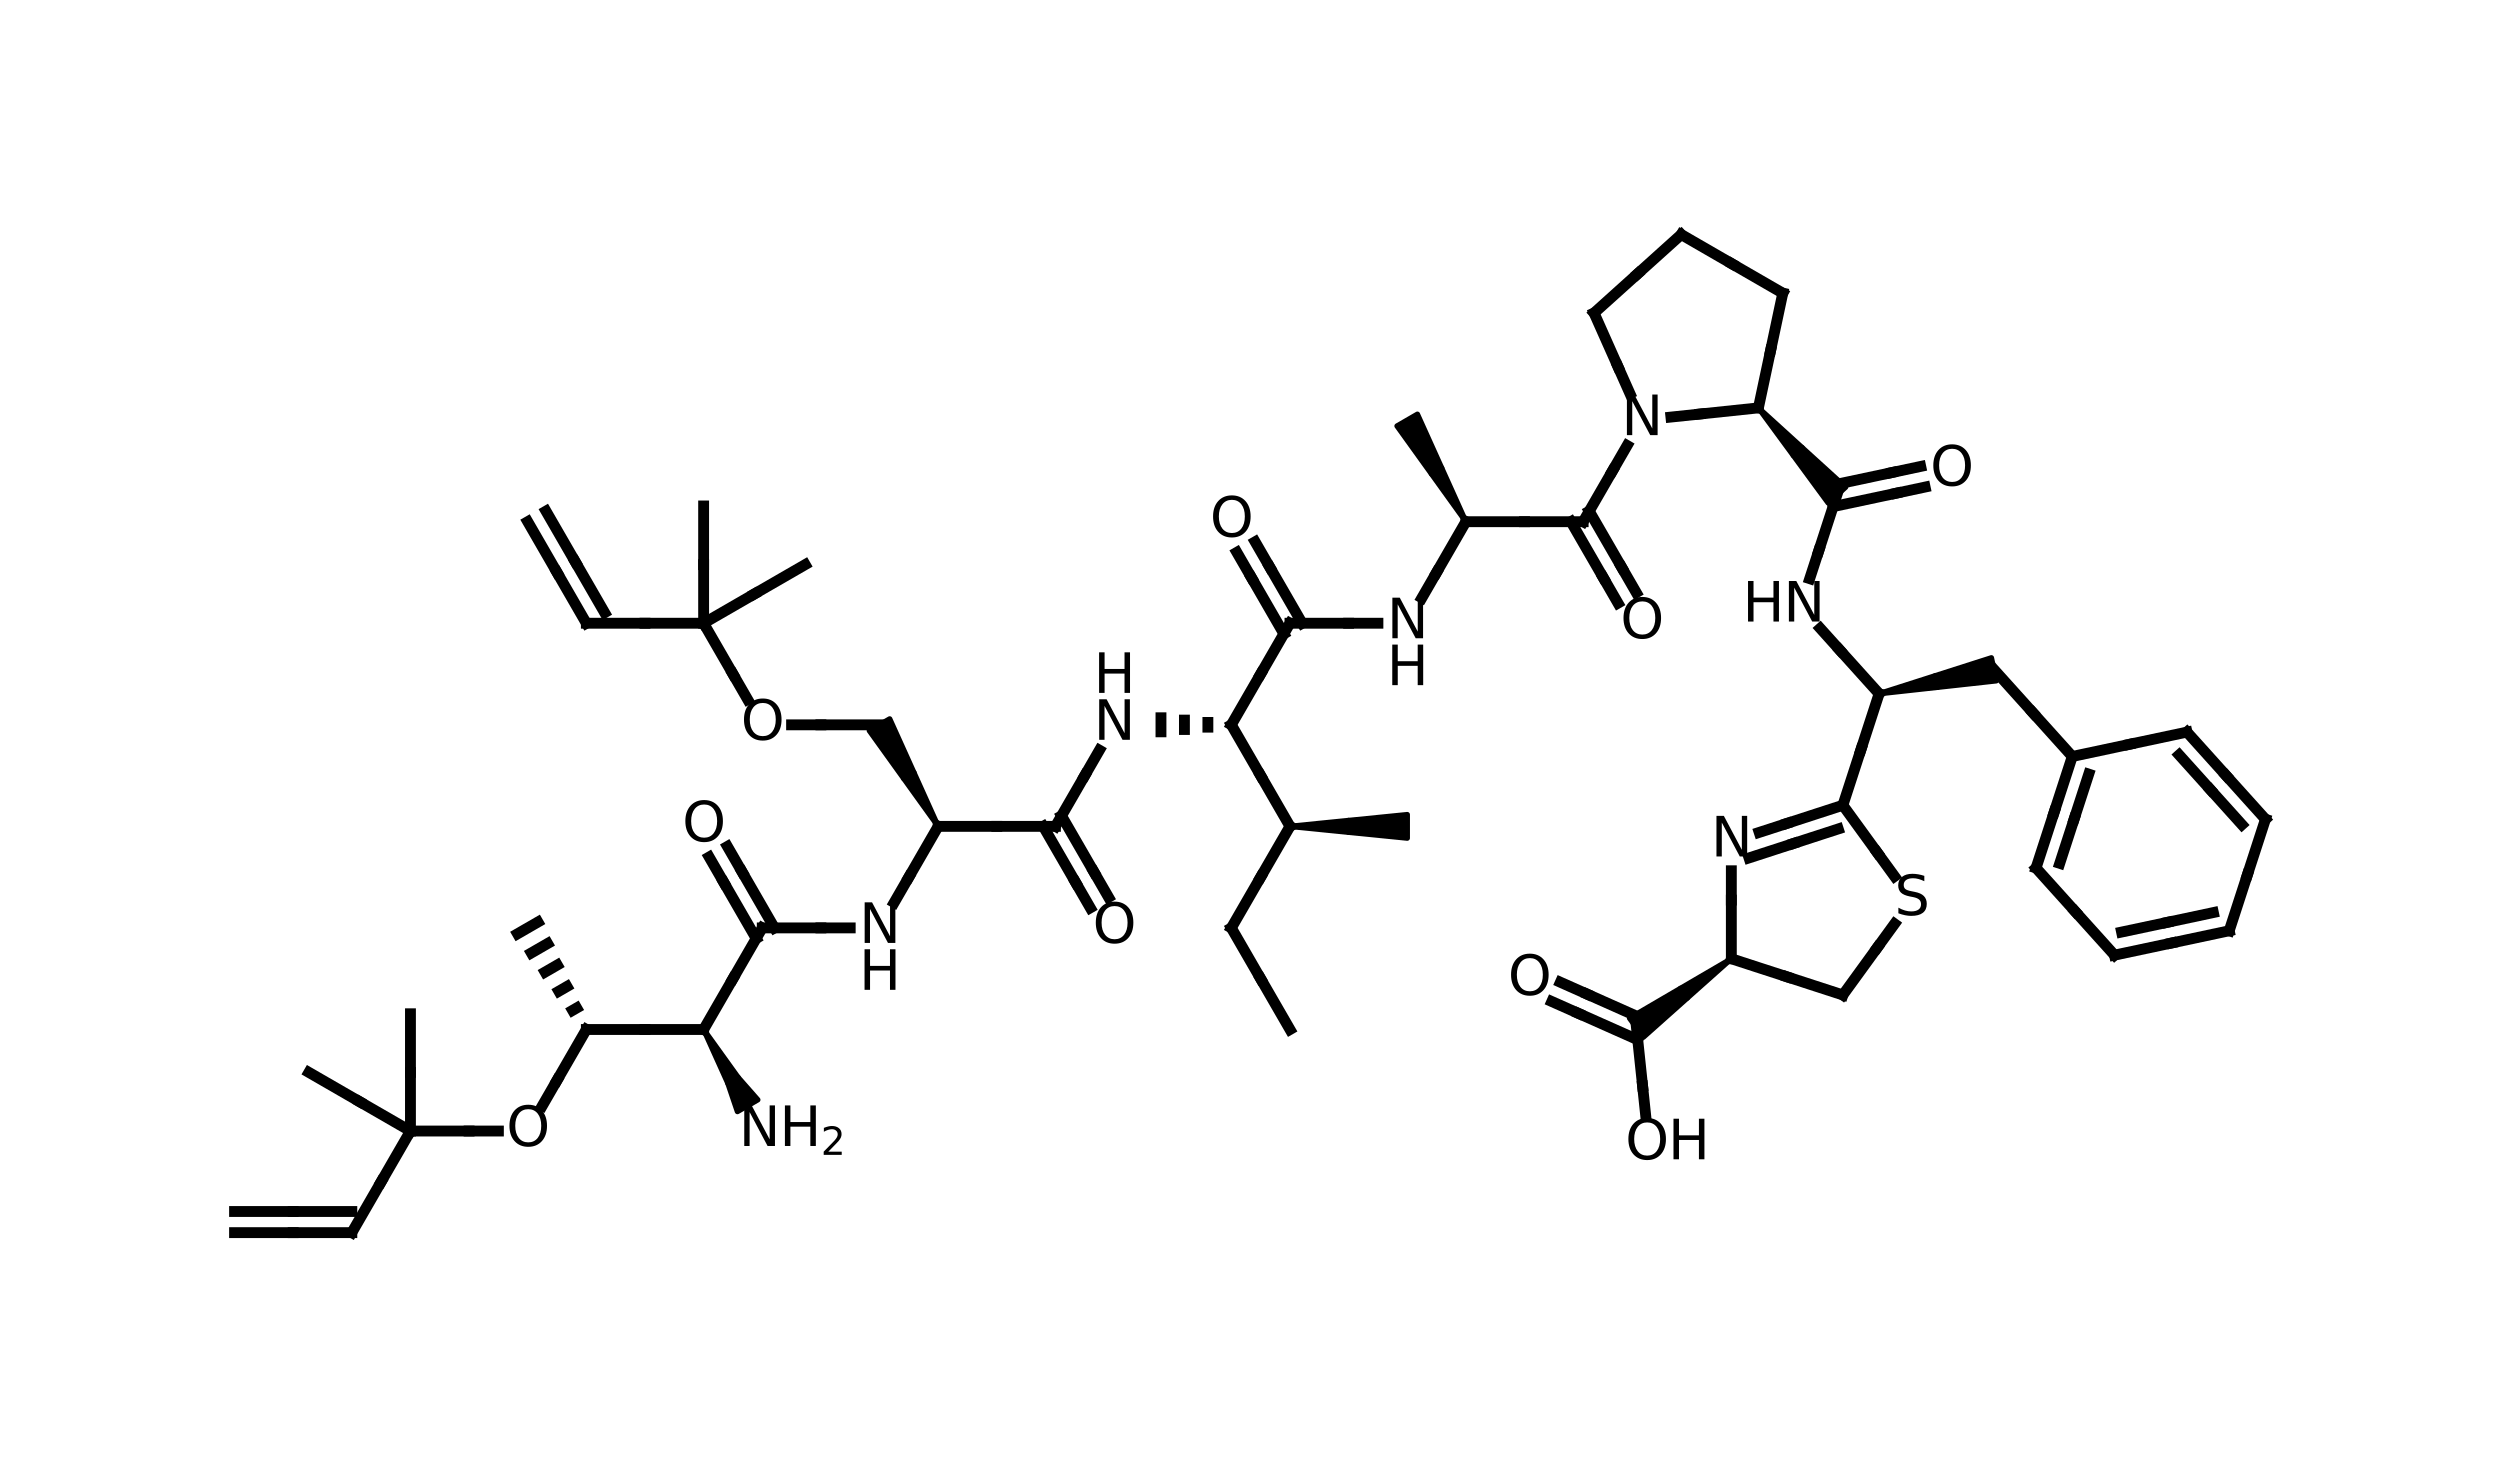 <?xml version="1.0" encoding="utf-8" standalone="no"?>
<!DOCTYPE svg PUBLIC "-//W3C//DTD SVG 1.1//EN"
  "http://www.w3.org/Graphics/SVG/1.1/DTD/svg11.dtd">
<svg xmlns:xlink="http://www.w3.org/1999/xlink" width="460.08pt" height="270pt" viewBox="0 0 460.08 270" xmlns="http://www.w3.org/2000/svg" version="1.1">
 <defs>
  <style type="text/css">*{stroke-linejoin: round; stroke-linecap: butt}</style>
 </defs>
 <g id="figure_1">
  <g id="patch_1">
   <path d="M 0 270 
L 460.08 270 
L 460.08 0 
L 0 0 
z
" style="fill: #ffffff"/>
  </g>
  <g id="axes_1">
   <g id="patch_2">
    <path d="M 129.49 189.458 
L 135.819 198.263 
L 133.95 199.342 
z
" clip-path="url(#p09e5b72c03)" style="stroke: #000000; stroke-linejoin: miter"/>
   </g>
   <g id="patch_3">
    <path d="M 139.452 202.396 
L 135.714 204.554 
L 133.95 199.342 
L 135.819 198.263 
z
" clip-path="url(#p09e5b72c03)" style="stroke: #000000; stroke-linejoin: miter"/>
   </g>
   <g id="patch_4">
    <path d="M 163.73 132.309 
L 159.992 134.467 
L 166.322 143.273 
L 168.191 142.194 
z
" clip-path="url(#p09e5b72c03)" style="stroke: #000000; stroke-linejoin: miter"/>
   </g>
   <g id="patch_5">
    <path d="M 172.652 152.078 
L 168.191 142.194 
L 166.322 143.273 
z
" clip-path="url(#p09e5b72c03)" style="stroke: #000000; stroke-linejoin: miter"/>
   </g>
   <g id="patch_6">
    <path d="M 237.396 152.078 
L 248.186 153.157 
L 248.186 150.999 
z
" clip-path="url(#p09e5b72c03)" style="stroke: #000000; stroke-linejoin: miter"/>
   </g>
   <g id="patch_7">
    <path d="M 258.977 154.236 
L 258.977 149.92 
L 248.186 150.999 
L 248.186 153.157 
z
" clip-path="url(#p09e5b72c03)" style="stroke: #000000; stroke-linejoin: miter"/>
   </g>
   <g id="patch_8">
    <path d="M 260.846 76.239 
L 257.108 78.398 
L 263.438 87.203 
L 265.307 86.124 
z
" clip-path="url(#p09e5b72c03)" style="stroke: #000000; stroke-linejoin: miter"/>
   </g>
   <g id="patch_9">
    <path d="M 269.768 96.008 
L 265.307 86.124 
L 263.438 87.203 
z
" clip-path="url(#p09e5b72c03)" style="stroke: #000000; stroke-linejoin: miter"/>
   </g>
   <g id="patch_10">
    <path d="M 323.602 75.063 
L 331.625 82.36 
L 330.021 83.804 
z
" clip-path="url(#p09e5b72c03)" style="stroke: #000000; stroke-linejoin: miter"/>
   </g>
   <g id="patch_11">
    <path d="M 339.647 89.657 
L 336.439 92.545 
L 330.021 83.804 
L 331.625 82.36 
z
" clip-path="url(#p09e5b72c03)" style="stroke: #000000; stroke-linejoin: miter"/>
   </g>
   <g id="patch_12">
    <path d="M 345.815 127.664 
L 356.594 126.476 
L 356.145 124.365 
z
" clip-path="url(#p09e5b72c03)" style="stroke: #000000; stroke-linejoin: miter"/>
   </g>
   <g id="patch_13">
    <path d="M 367.373 125.288 
L 366.476 121.066 
L 356.145 124.365 
L 356.594 126.476 
z
" clip-path="url(#p09e5b72c03)" style="stroke: #000000; stroke-linejoin: miter"/>
   </g>
   <g id="patch_14">
    <path d="M 302.43 190.87 
L 299.893 187.378 
L 309.257 181.908 
L 310.525 183.654 
z
" clip-path="url(#p09e5b72c03)" style="stroke: #000000; stroke-linejoin: miter"/>
   </g>
   <g id="patch_15">
    <path d="M 318.621 176.439 
L 310.525 183.654 
L 309.257 181.908 
z
" clip-path="url(#p09e5b72c03)" style="stroke: #000000; stroke-linejoin: miter"/>
   </g>
   <g id="line2d_1">
    <path d="M 107.908 189.458 
L 118.699 189.458 
" clip-path="url(#p09e5b72c03)" style="fill: none; stroke: #000000; stroke-width: 2; stroke-linecap: square"/>
   </g>
   <g id="line2d_2">
    <path d="M 129.49 189.458 
L 118.699 189.458 
" clip-path="url(#p09e5b72c03)" style="fill: none; stroke: #000000; stroke-width: 2; stroke-linecap: square"/>
   </g>
   <g id="line2d_3">
    <path d="M 129.49 189.458 
L 134.885 180.113 
" clip-path="url(#p09e5b72c03)" style="fill: none; stroke: #000000; stroke-width: 2; stroke-linecap: square"/>
   </g>
   <g id="line2d_4">
    <path d="M 140.28 170.768 
L 134.885 180.113 
" clip-path="url(#p09e5b72c03)" style="fill: none; stroke: #000000; stroke-width: 2; stroke-linecap: square"/>
   </g>
   <g id="line2d_5">
    <path d="M 99.815 203.475 
L 102.513 198.803 
" clip-path="url(#p09e5b72c03)" style="fill: none; stroke: #000000; stroke-width: 2; stroke-linecap: square"/>
   </g>
   <g id="line2d_6">
    <path d="M 107.908 189.458 
L 102.513 198.803 
" clip-path="url(#p09e5b72c03)" style="fill: none; stroke: #000000; stroke-width: 2; stroke-linecap: square"/>
   </g>
   <g id="line2d_7">
    <path d="M 95.249 171.847 
L 98.987 169.689 
" clip-path="url(#p09e5b72c03)" style="fill: none; stroke: #000000; stroke-width: 2; stroke-linecap: square"/>
   </g>
   <g id="line2d_8">
    <path d="M 97.781 175.369 
L 100.771 173.643 
" clip-path="url(#p09e5b72c03)" style="fill: none; stroke: #000000; stroke-width: 2; stroke-linecap: square"/>
   </g>
   <g id="line2d_9">
    <path d="M 100.313 178.891 
L 102.555 177.596 
" clip-path="url(#p09e5b72c03)" style="fill: none; stroke: #000000; stroke-width: 2; stroke-linecap: square"/>
   </g>
   <g id="line2d_10">
    <path d="M 107.908 189.458 
L 107.908 189.458 
" clip-path="url(#p09e5b72c03)" style="fill: none; stroke: #000000; stroke-width: 2; stroke-linecap: square"/>
   </g>
   <g id="line2d_11">
    <path d="M 105.376 185.936 
L 106.124 185.504 
" clip-path="url(#p09e5b72c03)" style="fill: none; stroke: #000000; stroke-width: 2; stroke-linecap: square"/>
   </g>
   <g id="line2d_12">
    <path d="M 102.845 182.413 
L 104.34 181.55 
" clip-path="url(#p09e5b72c03)" style="fill: none; stroke: #000000; stroke-width: 2; stroke-linecap: square"/>
   </g>
   <g id="line2d_13">
    <path d="M 133.869 155.779 
L 136.567 160.452 
" clip-path="url(#p09e5b72c03)" style="fill: none; stroke: #000000; stroke-width: 2; stroke-linecap: square"/>
   </g>
   <g id="line2d_14">
    <path d="M 142.523 170.768 
L 136.567 160.452 
" clip-path="url(#p09e5b72c03)" style="fill: none; stroke: #000000; stroke-width: 2; stroke-linecap: square"/>
   </g>
   <g id="line2d_15">
    <path d="M 130.505 157.722 
L 133.203 162.394 
" clip-path="url(#p09e5b72c03)" style="fill: none; stroke: #000000; stroke-width: 2; stroke-linecap: square"/>
   </g>
   <g id="line2d_16">
    <path d="M 139.159 172.71 
L 133.203 162.394 
" clip-path="url(#p09e5b72c03)" style="fill: none; stroke: #000000; stroke-width: 2; stroke-linecap: square"/>
   </g>
   <g id="line2d_17">
    <path d="M 140.28 170.768 
L 151.071 170.768 
" clip-path="url(#p09e5b72c03)" style="fill: none; stroke: #000000; stroke-width: 2; stroke-linecap: square"/>
   </g>
   <g id="line2d_18">
    <path d="M 156.466 170.768 
L 151.071 170.768 
" clip-path="url(#p09e5b72c03)" style="fill: none; stroke: #000000; stroke-width: 2; stroke-linecap: square"/>
   </g>
   <g id="line2d_19">
    <path d="M 75.537 208.148 
L 86.327 208.148 
" clip-path="url(#p09e5b72c03)" style="fill: none; stroke: #000000; stroke-width: 2; stroke-linecap: square"/>
   </g>
   <g id="line2d_20">
    <path d="M 91.722 208.148 
L 86.327 208.148 
" clip-path="url(#p09e5b72c03)" style="fill: none; stroke: #000000; stroke-width: 2; stroke-linecap: square"/>
   </g>
   <g id="line2d_21">
    <path d="M 56.847 197.357 
L 66.192 202.752 
" clip-path="url(#p09e5b72c03)" style="fill: none; stroke: #000000; stroke-width: 2; stroke-linecap: square"/>
   </g>
   <g id="line2d_22">
    <path d="M 75.537 208.148 
L 66.192 202.752 
" clip-path="url(#p09e5b72c03)" style="fill: none; stroke: #000000; stroke-width: 2; stroke-linecap: square"/>
   </g>
   <g id="line2d_23">
    <path d="M 75.537 186.566 
L 75.537 197.357 
" clip-path="url(#p09e5b72c03)" style="fill: none; stroke: #000000; stroke-width: 2; stroke-linecap: square"/>
   </g>
   <g id="line2d_24">
    <path d="M 75.537 208.148 
L 75.537 197.357 
" clip-path="url(#p09e5b72c03)" style="fill: none; stroke: #000000; stroke-width: 2; stroke-linecap: square"/>
   </g>
   <g id="line2d_25">
    <path d="M 64.746 226.838 
L 70.141 217.493 
" clip-path="url(#p09e5b72c03)" style="fill: none; stroke: #000000; stroke-width: 2; stroke-linecap: square"/>
   </g>
   <g id="line2d_26">
    <path d="M 75.537 208.148 
L 70.141 217.493 
" clip-path="url(#p09e5b72c03)" style="fill: none; stroke: #000000; stroke-width: 2; stroke-linecap: square"/>
   </g>
   <g id="line2d_27">
    <path d="M 164.559 166.095 
L 167.257 161.423 
" clip-path="url(#p09e5b72c03)" style="fill: none; stroke: #000000; stroke-width: 2; stroke-linecap: square"/>
   </g>
   <g id="line2d_28">
    <path d="M 172.652 152.078 
L 167.257 161.423 
" clip-path="url(#p09e5b72c03)" style="fill: none; stroke: #000000; stroke-width: 2; stroke-linecap: square"/>
   </g>
   <g id="line2d_29">
    <path d="M 172.652 152.078 
L 183.443 152.078 
" clip-path="url(#p09e5b72c03)" style="fill: none; stroke: #000000; stroke-width: 2; stroke-linecap: square"/>
   </g>
   <g id="line2d_30">
    <path d="M 194.233 152.078 
L 183.443 152.078 
" clip-path="url(#p09e5b72c03)" style="fill: none; stroke: #000000; stroke-width: 2; stroke-linecap: square"/>
   </g>
   <g id="line2d_31">
    <path d="M 43.165 226.838 
L 53.955 226.838 
" clip-path="url(#p09e5b72c03)" style="fill: none; stroke: #000000; stroke-width: 2; stroke-linecap: square"/>
   </g>
   <g id="line2d_32">
    <path d="M 64.746 226.838 
L 53.955 226.838 
" clip-path="url(#p09e5b72c03)" style="fill: none; stroke: #000000; stroke-width: 2; stroke-linecap: square"/>
   </g>
   <g id="line2d_33">
    <path d="M 43.165 222.953 
L 53.955 222.953 
" clip-path="url(#p09e5b72c03)" style="fill: none; stroke: #000000; stroke-width: 2; stroke-linecap: square"/>
   </g>
   <g id="line2d_34">
    <path d="M 64.746 222.953 
L 53.955 222.953 
" clip-path="url(#p09e5b72c03)" style="fill: none; stroke: #000000; stroke-width: 2; stroke-linecap: square"/>
   </g>
   <g id="line2d_35">
    <path d="M 145.676 133.388 
L 151.071 133.388 
" clip-path="url(#p09e5b72c03)" style="fill: none; stroke: #000000; stroke-width: 2; stroke-linecap: square"/>
   </g>
   <g id="line2d_36">
    <path d="M 161.861 133.388 
L 151.071 133.388 
" clip-path="url(#p09e5b72c03)" style="fill: none; stroke: #000000; stroke-width: 2; stroke-linecap: square"/>
   </g>
   <g id="line2d_37">
    <path d="M 129.49 114.698 
L 134.885 124.043 
" clip-path="url(#p09e5b72c03)" style="fill: none; stroke: #000000; stroke-width: 2; stroke-linecap: square"/>
   </g>
   <g id="line2d_38">
    <path d="M 137.583 128.716 
L 134.885 124.043 
" clip-path="url(#p09e5b72c03)" style="fill: none; stroke: #000000; stroke-width: 2; stroke-linecap: square"/>
   </g>
   <g id="line2d_39">
    <path d="M 129.49 93.117 
L 129.49 103.908 
" clip-path="url(#p09e5b72c03)" style="fill: none; stroke: #000000; stroke-width: 2; stroke-linecap: square"/>
   </g>
   <g id="line2d_40">
    <path d="M 129.49 114.698 
L 129.49 103.908 
" clip-path="url(#p09e5b72c03)" style="fill: none; stroke: #000000; stroke-width: 2; stroke-linecap: square"/>
   </g>
   <g id="line2d_41">
    <path d="M 129.49 114.698 
L 138.835 109.303 
" clip-path="url(#p09e5b72c03)" style="fill: none; stroke: #000000; stroke-width: 2; stroke-linecap: square"/>
   </g>
   <g id="line2d_42">
    <path d="M 148.18 103.908 
L 138.835 109.303 
" clip-path="url(#p09e5b72c03)" style="fill: none; stroke: #000000; stroke-width: 2; stroke-linecap: square"/>
   </g>
   <g id="line2d_43">
    <path d="M 107.908 114.698 
L 118.699 114.698 
" clip-path="url(#p09e5b72c03)" style="fill: none; stroke: #000000; stroke-width: 2; stroke-linecap: square"/>
   </g>
   <g id="line2d_44">
    <path d="M 129.49 114.698 
L 118.699 114.698 
" clip-path="url(#p09e5b72c03)" style="fill: none; stroke: #000000; stroke-width: 2; stroke-linecap: square"/>
   </g>
   <g id="line2d_45">
    <path d="M 195.355 150.136 
L 201.311 160.452 
" clip-path="url(#p09e5b72c03)" style="fill: none; stroke: #000000; stroke-width: 2; stroke-linecap: square"/>
   </g>
   <g id="line2d_46">
    <path d="M 204.008 165.124 
L 201.311 160.452 
" clip-path="url(#p09e5b72c03)" style="fill: none; stroke: #000000; stroke-width: 2; stroke-linecap: square"/>
   </g>
   <g id="line2d_47">
    <path d="M 191.99 152.078 
L 197.946 162.394 
" clip-path="url(#p09e5b72c03)" style="fill: none; stroke: #000000; stroke-width: 2; stroke-linecap: square"/>
   </g>
   <g id="line2d_48">
    <path d="M 200.644 167.067 
L 197.946 162.394 
" clip-path="url(#p09e5b72c03)" style="fill: none; stroke: #000000; stroke-width: 2; stroke-linecap: square"/>
   </g>
   <g id="line2d_49">
    <path d="M 194.233 152.078 
L 199.629 142.733 
" clip-path="url(#p09e5b72c03)" style="fill: none; stroke: #000000; stroke-width: 2; stroke-linecap: square"/>
   </g>
   <g id="line2d_50">
    <path d="M 202.326 138.061 
L 199.629 142.733 
" clip-path="url(#p09e5b72c03)" style="fill: none; stroke: #000000; stroke-width: 2; stroke-linecap: square"/>
   </g>
   <g id="line2d_51">
    <path d="M 97.118 96.008 
L 102.513 105.353 
" clip-path="url(#p09e5b72c03)" style="fill: none; stroke: #000000; stroke-width: 2; stroke-linecap: square"/>
   </g>
   <g id="line2d_52">
    <path d="M 107.908 114.698 
L 102.513 105.353 
" clip-path="url(#p09e5b72c03)" style="fill: none; stroke: #000000; stroke-width: 2; stroke-linecap: square"/>
   </g>
   <g id="line2d_53">
    <path d="M 100.482 94.066 
L 105.877 103.411 
" clip-path="url(#p09e5b72c03)" style="fill: none; stroke: #000000; stroke-width: 2; stroke-linecap: square"/>
   </g>
   <g id="line2d_54">
    <path d="M 111.273 112.756 
L 105.877 103.411 
" clip-path="url(#p09e5b72c03)" style="fill: none; stroke: #000000; stroke-width: 2; stroke-linecap: square"/>
   </g>
   <g id="line2d_55">
    <path d="M 213.656 134.683 
L 213.656 132.093 
" clip-path="url(#p09e5b72c03)" style="fill: none; stroke: #000000; stroke-width: 2; stroke-linecap: square"/>
   </g>
   <g id="line2d_56">
    <path d="M 226.605 133.388 
L 226.605 133.388 
" clip-path="url(#p09e5b72c03)" style="fill: none; stroke: #000000; stroke-width: 2; stroke-linecap: square"/>
   </g>
   <g id="line2d_57">
    <path d="M 222.289 133.82 
L 222.289 132.957 
" clip-path="url(#p09e5b72c03)" style="fill: none; stroke: #000000; stroke-width: 2; stroke-linecap: square"/>
   </g>
   <g id="line2d_58">
    <path d="M 217.973 134.251 
L 217.973 132.525 
" clip-path="url(#p09e5b72c03)" style="fill: none; stroke: #000000; stroke-width: 2; stroke-linecap: square"/>
   </g>
   <g id="line2d_59">
    <path d="M 226.605 133.388 
L 232 142.733 
" clip-path="url(#p09e5b72c03)" style="fill: none; stroke: #000000; stroke-width: 2; stroke-linecap: square"/>
   </g>
   <g id="line2d_60">
    <path d="M 237.396 152.078 
L 232 142.733 
" clip-path="url(#p09e5b72c03)" style="fill: none; stroke: #000000; stroke-width: 2; stroke-linecap: square"/>
   </g>
   <g id="line2d_61">
    <path d="M 226.605 133.388 
L 232 124.043 
" clip-path="url(#p09e5b72c03)" style="fill: none; stroke: #000000; stroke-width: 2; stroke-linecap: square"/>
   </g>
   <g id="line2d_62">
    <path d="M 237.396 114.698 
L 232 124.043 
" clip-path="url(#p09e5b72c03)" style="fill: none; stroke: #000000; stroke-width: 2; stroke-linecap: square"/>
   </g>
   <g id="line2d_63">
    <path d="M 226.605 170.768 
L 232 161.423 
" clip-path="url(#p09e5b72c03)" style="fill: none; stroke: #000000; stroke-width: 2; stroke-linecap: square"/>
   </g>
   <g id="line2d_64">
    <path d="M 237.396 152.078 
L 232 161.423 
" clip-path="url(#p09e5b72c03)" style="fill: none; stroke: #000000; stroke-width: 2; stroke-linecap: square"/>
   </g>
   <g id="line2d_65">
    <path d="M 230.985 99.71 
L 233.683 104.382 
" clip-path="url(#p09e5b72c03)" style="fill: none; stroke: #000000; stroke-width: 2; stroke-linecap: square"/>
   </g>
   <g id="line2d_66">
    <path d="M 239.639 114.698 
L 233.683 104.382 
" clip-path="url(#p09e5b72c03)" style="fill: none; stroke: #000000; stroke-width: 2; stroke-linecap: square"/>
   </g>
   <g id="line2d_67">
    <path d="M 227.621 101.652 
L 230.318 106.324 
" clip-path="url(#p09e5b72c03)" style="fill: none; stroke: #000000; stroke-width: 2; stroke-linecap: square"/>
   </g>
   <g id="line2d_68">
    <path d="M 236.274 116.641 
L 230.318 106.324 
" clip-path="url(#p09e5b72c03)" style="fill: none; stroke: #000000; stroke-width: 2; stroke-linecap: square"/>
   </g>
   <g id="line2d_69">
    <path d="M 237.396 114.698 
L 248.186 114.698 
" clip-path="url(#p09e5b72c03)" style="fill: none; stroke: #000000; stroke-width: 2; stroke-linecap: square"/>
   </g>
   <g id="line2d_70">
    <path d="M 253.582 114.698 
L 248.186 114.698 
" clip-path="url(#p09e5b72c03)" style="fill: none; stroke: #000000; stroke-width: 2; stroke-linecap: square"/>
   </g>
   <g id="line2d_71">
    <path d="M 226.605 170.768 
L 232 180.113 
" clip-path="url(#p09e5b72c03)" style="fill: none; stroke: #000000; stroke-width: 2; stroke-linecap: square"/>
   </g>
   <g id="line2d_72">
    <path d="M 237.396 189.458 
L 232 180.113 
" clip-path="url(#p09e5b72c03)" style="fill: none; stroke: #000000; stroke-width: 2; stroke-linecap: square"/>
   </g>
   <g id="line2d_73">
    <path d="M 261.675 110.026 
L 264.372 105.353 
" clip-path="url(#p09e5b72c03)" style="fill: none; stroke: #000000; stroke-width: 2; stroke-linecap: square"/>
   </g>
   <g id="line2d_74">
    <path d="M 269.768 96.008 
L 264.372 105.353 
" clip-path="url(#p09e5b72c03)" style="fill: none; stroke: #000000; stroke-width: 2; stroke-linecap: square"/>
   </g>
   <g id="line2d_75">
    <path d="M 269.768 96.008 
L 280.558 96.008 
" clip-path="url(#p09e5b72c03)" style="fill: none; stroke: #000000; stroke-width: 2; stroke-linecap: square"/>
   </g>
   <g id="line2d_76">
    <path d="M 291.349 96.008 
L 280.558 96.008 
" clip-path="url(#p09e5b72c03)" style="fill: none; stroke: #000000; stroke-width: 2; stroke-linecap: square"/>
   </g>
   <g id="line2d_77">
    <path d="M 292.47 94.066 
L 298.426 104.382 
" clip-path="url(#p09e5b72c03)" style="fill: none; stroke: #000000; stroke-width: 2; stroke-linecap: square"/>
   </g>
   <g id="line2d_78">
    <path d="M 301.124 109.055 
L 298.426 104.382 
" clip-path="url(#p09e5b72c03)" style="fill: none; stroke: #000000; stroke-width: 2; stroke-linecap: square"/>
   </g>
   <g id="line2d_79">
    <path d="M 289.106 96.008 
L 295.062 106.324 
" clip-path="url(#p09e5b72c03)" style="fill: none; stroke: #000000; stroke-width: 2; stroke-linecap: square"/>
   </g>
   <g id="line2d_80">
    <path d="M 297.76 110.997 
L 295.062 106.324 
" clip-path="url(#p09e5b72c03)" style="fill: none; stroke: #000000; stroke-width: 2; stroke-linecap: square"/>
   </g>
   <g id="line2d_81">
    <path d="M 291.349 96.008 
L 296.744 86.663 
" clip-path="url(#p09e5b72c03)" style="fill: none; stroke: #000000; stroke-width: 2; stroke-linecap: square"/>
   </g>
   <g id="line2d_82">
    <path d="M 299.442 81.991 
L 296.744 86.663 
" clip-path="url(#p09e5b72c03)" style="fill: none; stroke: #000000; stroke-width: 2; stroke-linecap: square"/>
   </g>
   <g id="line2d_83">
    <path d="M 307.505 76.755 
L 312.871 76.191 
" clip-path="url(#p09e5b72c03)" style="fill: none; stroke: #000000; stroke-width: 2; stroke-linecap: square"/>
   </g>
   <g id="line2d_84">
    <path d="M 323.602 75.063 
L 312.871 76.191 
" clip-path="url(#p09e5b72c03)" style="fill: none; stroke: #000000; stroke-width: 2; stroke-linecap: square"/>
   </g>
   <g id="line2d_85">
    <path d="M 293.361 57.603 
L 297.75 67.461 
" clip-path="url(#p09e5b72c03)" style="fill: none; stroke: #000000; stroke-width: 2; stroke-linecap: square"/>
   </g>
   <g id="line2d_86">
    <path d="M 299.945 72.39 
L 297.75 67.461 
" clip-path="url(#p09e5b72c03)" style="fill: none; stroke: #000000; stroke-width: 2; stroke-linecap: square"/>
   </g>
   <g id="line2d_87">
    <path d="M 323.602 75.063 
L 325.846 64.508 
" clip-path="url(#p09e5b72c03)" style="fill: none; stroke: #000000; stroke-width: 2; stroke-linecap: square"/>
   </g>
   <g id="line2d_88">
    <path d="M 328.089 53.953 
L 325.846 64.508 
" clip-path="url(#p09e5b72c03)" style="fill: none; stroke: #000000; stroke-width: 2; stroke-linecap: square"/>
   </g>
   <g id="line2d_89">
    <path d="M 293.361 57.603 
L 301.38 50.383 
" clip-path="url(#p09e5b72c03)" style="fill: none; stroke: #000000; stroke-width: 2; stroke-linecap: square"/>
   </g>
   <g id="line2d_90">
    <path d="M 309.399 43.162 
L 301.38 50.383 
" clip-path="url(#p09e5b72c03)" style="fill: none; stroke: #000000; stroke-width: 2; stroke-linecap: square"/>
   </g>
   <g id="line2d_91">
    <path d="M 309.399 43.162 
L 318.744 48.558 
" clip-path="url(#p09e5b72c03)" style="fill: none; stroke: #000000; stroke-width: 2; stroke-linecap: square"/>
   </g>
   <g id="line2d_92">
    <path d="M 328.089 53.953 
L 318.744 48.558 
" clip-path="url(#p09e5b72c03)" style="fill: none; stroke: #000000; stroke-width: 2; stroke-linecap: square"/>
   </g>
   <g id="line2d_93">
    <path d="M 337.35 93.234 
L 349.002 90.757 
" clip-path="url(#p09e5b72c03)" style="fill: none; stroke: #000000; stroke-width: 2; stroke-linecap: square"/>
   </g>
   <g id="line2d_94">
    <path d="M 354.279 89.635 
L 349.002 90.757 
" clip-path="url(#p09e5b72c03)" style="fill: none; stroke: #000000; stroke-width: 2; stroke-linecap: square"/>
   </g>
   <g id="line2d_95">
    <path d="M 336.542 89.434 
L 348.194 86.957 
" clip-path="url(#p09e5b72c03)" style="fill: none; stroke: #000000; stroke-width: 2; stroke-linecap: square"/>
   </g>
   <g id="line2d_96">
    <path d="M 353.471 85.836 
L 348.194 86.957 
" clip-path="url(#p09e5b72c03)" style="fill: none; stroke: #000000; stroke-width: 2; stroke-linecap: square"/>
   </g>
   <g id="line2d_97">
    <path d="M 333.041 106.494 
L 334.709 101.363 
" clip-path="url(#p09e5b72c03)" style="fill: none; stroke: #000000; stroke-width: 2; stroke-linecap: square"/>
   </g>
   <g id="line2d_98">
    <path d="M 338.043 91.101 
L 334.709 101.363 
" clip-path="url(#p09e5b72c03)" style="fill: none; stroke: #000000; stroke-width: 2; stroke-linecap: square"/>
   </g>
   <g id="line2d_99">
    <path d="M 334.984 115.635 
L 338.594 119.645 
" clip-path="url(#p09e5b72c03)" style="fill: none; stroke: #000000; stroke-width: 2; stroke-linecap: square"/>
   </g>
   <g id="line2d_100">
    <path d="M 345.815 127.664 
L 338.594 119.645 
" clip-path="url(#p09e5b72c03)" style="fill: none; stroke: #000000; stroke-width: 2; stroke-linecap: square"/>
   </g>
   <g id="line2d_101">
    <path d="M 339.146 148.189 
L 342.48 137.926 
" clip-path="url(#p09e5b72c03)" style="fill: none; stroke: #000000; stroke-width: 2; stroke-linecap: square"/>
   </g>
   <g id="line2d_102">
    <path d="M 345.815 127.664 
L 342.48 137.926 
" clip-path="url(#p09e5b72c03)" style="fill: none; stroke: #000000; stroke-width: 2; stroke-linecap: square"/>
   </g>
   <g id="line2d_103">
    <path d="M 366.924 123.177 
L 374.145 131.196 
" clip-path="url(#p09e5b72c03)" style="fill: none; stroke: #000000; stroke-width: 2; stroke-linecap: square"/>
   </g>
   <g id="line2d_104">
    <path d="M 381.365 139.215 
L 374.145 131.196 
" clip-path="url(#p09e5b72c03)" style="fill: none; stroke: #000000; stroke-width: 2; stroke-linecap: square"/>
   </g>
   <g id="line2d_105">
    <path d="M 374.696 159.739 
L 378.03 149.477 
" clip-path="url(#p09e5b72c03)" style="fill: none; stroke: #000000; stroke-width: 2; stroke-linecap: square"/>
   </g>
   <g id="line2d_106">
    <path d="M 381.365 139.215 
L 378.03 149.477 
" clip-path="url(#p09e5b72c03)" style="fill: none; stroke: #000000; stroke-width: 2; stroke-linecap: square"/>
   </g>
   <g id="line2d_107">
    <path d="M 379.057 158.887 
L 381.725 150.677 
" clip-path="url(#p09e5b72c03)" style="fill: none; stroke: #000000; stroke-width: 2; stroke-linecap: square"/>
   </g>
   <g id="line2d_108">
    <path d="M 384.393 142.467 
L 381.725 150.677 
" clip-path="url(#p09e5b72c03)" style="fill: none; stroke: #000000; stroke-width: 2; stroke-linecap: square"/>
   </g>
   <g id="line2d_109">
    <path d="M 381.365 139.215 
L 391.92 136.971 
" clip-path="url(#p09e5b72c03)" style="fill: none; stroke: #000000; stroke-width: 2; stroke-linecap: square"/>
   </g>
   <g id="line2d_110">
    <path d="M 402.475 134.728 
L 391.92 136.971 
" clip-path="url(#p09e5b72c03)" style="fill: none; stroke: #000000; stroke-width: 2; stroke-linecap: square"/>
   </g>
   <g id="line2d_111">
    <path d="M 374.696 159.739 
L 381.916 167.758 
" clip-path="url(#p09e5b72c03)" style="fill: none; stroke: #000000; stroke-width: 2; stroke-linecap: square"/>
   </g>
   <g id="line2d_112">
    <path d="M 389.137 175.777 
L 381.916 167.758 
" clip-path="url(#p09e5b72c03)" style="fill: none; stroke: #000000; stroke-width: 2; stroke-linecap: square"/>
   </g>
   <g id="line2d_113">
    <path d="M 389.137 175.777 
L 399.691 173.534 
" clip-path="url(#p09e5b72c03)" style="fill: none; stroke: #000000; stroke-width: 2; stroke-linecap: square"/>
   </g>
   <g id="line2d_114">
    <path d="M 410.246 171.29 
L 399.691 173.534 
" clip-path="url(#p09e5b72c03)" style="fill: none; stroke: #000000; stroke-width: 2; stroke-linecap: square"/>
   </g>
   <g id="line2d_115">
    <path d="M 390.44 171.529 
L 398.884 169.734 
" clip-path="url(#p09e5b72c03)" style="fill: none; stroke: #000000; stroke-width: 2; stroke-linecap: square"/>
   </g>
   <g id="line2d_116">
    <path d="M 407.328 167.939 
L 398.884 169.734 
" clip-path="url(#p09e5b72c03)" style="fill: none; stroke: #000000; stroke-width: 2; stroke-linecap: square"/>
   </g>
   <g id="line2d_117">
    <path d="M 410.246 171.29 
L 413.581 161.028 
" clip-path="url(#p09e5b72c03)" style="fill: none; stroke: #000000; stroke-width: 2; stroke-linecap: square"/>
   </g>
   <g id="line2d_118">
    <path d="M 416.915 150.766 
L 413.581 161.028 
" clip-path="url(#p09e5b72c03)" style="fill: none; stroke: #000000; stroke-width: 2; stroke-linecap: square"/>
   </g>
   <g id="line2d_119">
    <path d="M 402.475 134.728 
L 409.695 142.747 
" clip-path="url(#p09e5b72c03)" style="fill: none; stroke: #000000; stroke-width: 2; stroke-linecap: square"/>
   </g>
   <g id="line2d_120">
    <path d="M 416.915 150.766 
L 409.695 142.747 
" clip-path="url(#p09e5b72c03)" style="fill: none; stroke: #000000; stroke-width: 2; stroke-linecap: square"/>
   </g>
   <g id="line2d_121">
    <path d="M 401.032 138.931 
L 406.808 145.346 
" clip-path="url(#p09e5b72c03)" style="fill: none; stroke: #000000; stroke-width: 2; stroke-linecap: square"/>
   </g>
   <g id="line2d_122">
    <path d="M 412.584 151.761 
L 406.808 145.346 
" clip-path="url(#p09e5b72c03)" style="fill: none; stroke: #000000; stroke-width: 2; stroke-linecap: square"/>
   </g>
   <g id="line2d_123">
    <path d="M 323.752 153.19 
L 328.883 151.523 
" clip-path="url(#p09e5b72c03)" style="fill: none; stroke: #000000; stroke-width: 2; stroke-linecap: square"/>
   </g>
   <g id="line2d_124">
    <path d="M 339.146 148.189 
L 328.883 151.523 
" clip-path="url(#p09e5b72c03)" style="fill: none; stroke: #000000; stroke-width: 2; stroke-linecap: square"/>
   </g>
   <g id="line2d_125">
    <path d="M 321.874 157.885 
L 330.084 155.217 
" clip-path="url(#p09e5b72c03)" style="fill: none; stroke: #000000; stroke-width: 2; stroke-linecap: square"/>
   </g>
   <g id="line2d_126">
    <path d="M 338.294 152.55 
L 330.084 155.217 
" clip-path="url(#p09e5b72c03)" style="fill: none; stroke: #000000; stroke-width: 2; stroke-linecap: square"/>
   </g>
   <g id="line2d_127">
    <path d="M 339.146 148.189 
L 345.488 156.918 
" clip-path="url(#p09e5b72c03)" style="fill: none; stroke: #000000; stroke-width: 2; stroke-linecap: square"/>
   </g>
   <g id="line2d_128">
    <path d="M 348.66 161.283 
L 345.488 156.918 
" clip-path="url(#p09e5b72c03)" style="fill: none; stroke: #000000; stroke-width: 2; stroke-linecap: square"/>
   </g>
   <g id="line2d_129">
    <path d="M 318.621 160.253 
L 318.621 165.648 
" clip-path="url(#p09e5b72c03)" style="fill: none; stroke: #000000; stroke-width: 2; stroke-linecap: square"/>
   </g>
   <g id="line2d_130">
    <path d="M 318.621 176.439 
L 318.621 165.648 
" clip-path="url(#p09e5b72c03)" style="fill: none; stroke: #000000; stroke-width: 2; stroke-linecap: square"/>
   </g>
   <g id="line2d_131">
    <path d="M 318.621 176.439 
L 328.883 179.773 
" clip-path="url(#p09e5b72c03)" style="fill: none; stroke: #000000; stroke-width: 2; stroke-linecap: square"/>
   </g>
   <g id="line2d_132">
    <path d="M 339.146 183.108 
L 328.883 179.773 
" clip-path="url(#p09e5b72c03)" style="fill: none; stroke: #000000; stroke-width: 2; stroke-linecap: square"/>
   </g>
   <g id="line2d_133">
    <path d="M 339.146 183.108 
L 345.488 174.378 
" clip-path="url(#p09e5b72c03)" style="fill: none; stroke: #000000; stroke-width: 2; stroke-linecap: square"/>
   </g>
   <g id="line2d_134">
    <path d="M 348.66 170.013 
L 345.488 174.378 
" clip-path="url(#p09e5b72c03)" style="fill: none; stroke: #000000; stroke-width: 2; stroke-linecap: square"/>
   </g>
   <g id="line2d_135">
    <path d="M 287.165 180.766 
L 292.094 182.96 
" clip-path="url(#p09e5b72c03)" style="fill: none; stroke: #000000; stroke-width: 2; stroke-linecap: square"/>
   </g>
   <g id="line2d_136">
    <path d="M 302.976 187.806 
L 292.094 182.96 
" clip-path="url(#p09e5b72c03)" style="fill: none; stroke: #000000; stroke-width: 2; stroke-linecap: square"/>
   </g>
   <g id="line2d_137">
    <path d="M 285.585 184.315 
L 290.513 186.509 
" clip-path="url(#p09e5b72c03)" style="fill: none; stroke: #000000; stroke-width: 2; stroke-linecap: square"/>
   </g>
   <g id="line2d_138">
    <path d="M 301.396 191.354 
L 290.513 186.509 
" clip-path="url(#p09e5b72c03)" style="fill: none; stroke: #000000; stroke-width: 2; stroke-linecap: square"/>
   </g>
   <g id="line2d_139">
    <path d="M 301.161 189.124 
L 302.289 199.855 
" clip-path="url(#p09e5b72c03)" style="fill: none; stroke: #000000; stroke-width: 2; stroke-linecap: square"/>
   </g>
   <g id="line2d_140">
    <path d="M 302.853 205.221 
L 302.289 199.855 
" clip-path="url(#p09e5b72c03)" style="fill: none; stroke: #000000; stroke-width: 2; stroke-linecap: square"/>
   </g>
   <g id="text_1">
    <a xlink:href="N_0">
     <!-- $NH_2$ -->
     <g transform="translate(135.964 210.907) scale(0.1 -0.1)">
      <defs>
       <path id="DejaVuSans-4e" d="M 628 4666 
L 1478 4666 
L 3547 763 
L 3547 4666 
L 4159 4666 
L 4159 0 
L 3309 0 
L 1241 3903 
L 1241 0 
L 628 0 
L 628 4666 
z
" transform="scale(0.016)"/>
       <path id="DejaVuSans-48" d="M 628 4666 
L 1259 4666 
L 1259 2753 
L 3553 2753 
L 3553 4666 
L 4184 4666 
L 4184 0 
L 3553 0 
L 3553 2222 
L 1259 2222 
L 1259 0 
L 628 0 
L 628 4666 
z
" transform="scale(0.016)"/>
       <path id="DejaVuSans-32" d="M 1228 531 
L 3431 531 
L 3431 0 
L 469 0 
L 469 531 
Q 828 903 1448 1529 
Q 2069 2156 2228 2338 
Q 2531 2678 2651 2914 
Q 2772 3150 2772 3378 
Q 2772 3750 2511 3984 
Q 2250 4219 1831 4219 
Q 1534 4219 1204 4116 
Q 875 4013 500 3803 
L 500 4441 
Q 881 4594 1212 4672 
Q 1544 4750 1819 4750 
Q 2544 4750 2975 4387 
Q 3406 4025 3406 3419 
Q 3406 3131 3298 2873 
Q 3191 2616 2906 2266 
Q 2828 2175 2409 1742 
Q 1991 1309 1228 531 
z
" transform="scale(0.016)"/>
      </defs>
      <use xlink:href="#DejaVuSans-4e" transform="translate(0 0.094)"/>
      <use xlink:href="#DejaVuSans-48" transform="translate(74.805 0.094)"/>
      <use xlink:href="#DejaVuSans-32" transform="translate(150.957 -16.312) scale(0.7)"/>
     </g>
    </a>
   </g>
   <g id="text_2">
    <a xlink:href="O_8">
     <!-- O -->
     <g transform="translate(125.554 154.837) scale(0.1 -0.1)">
      <defs>
       <path id="DejaVuSans-4f" d="M 2522 4238 
Q 1834 4238 1429 3725 
Q 1025 3213 1025 2328 
Q 1025 1447 1429 934 
Q 1834 422 2522 422 
Q 3209 422 3611 934 
Q 4013 1447 4013 2328 
Q 4013 3213 3611 3725 
Q 3209 4238 2522 4238 
z
M 2522 4750 
Q 3503 4750 4090 4092 
Q 4678 3434 4678 2328 
Q 4678 1225 4090 567 
Q 3503 -91 2522 -91 
Q 1538 -91 948 565 
Q 359 1222 359 2328 
Q 359 3434 948 4092 
Q 1538 4750 2522 4750 
z
" transform="scale(0.016)"/>
      </defs>
      <use xlink:href="#DejaVuSans-4f"/>
     </g>
    </a>
   </g>
   <g id="text_3">
    <a xlink:href="O_5">
     <!-- O -->
     <g transform="translate(93.182 210.907) scale(0.1 -0.1)">
      <use xlink:href="#DejaVuSans-4f"/>
     </g>
    </a>
   </g>
   <g id="text_4">
    <a xlink:href="N_9">
     <!-- N -->
     <g transform="translate(158.121 173.527) scale(0.1 -0.1)">
      <use xlink:href="#DejaVuSans-4e"/>
     </g>
    </a>
   </g>
   <g id="text_5">
    <a xlink:href="N_9">
     <!-- H -->
     <g transform="translate(158.101 182.16) scale(0.1 -0.1)">
      <use xlink:href="#DejaVuSans-48"/>
     </g>
    </a>
   </g>
   <g id="text_6">
    <a xlink:href="O_13">
     <!-- O -->
     <g transform="translate(136.344 136.148) scale(0.1 -0.1)">
      <use xlink:href="#DejaVuSans-4f"/>
     </g>
    </a>
   </g>
   <g id="text_7">
    <a xlink:href="O_15">
     <!-- O -->
     <g transform="translate(201.088 173.527) scale(0.1 -0.1)">
      <use xlink:href="#DejaVuSans-4f"/>
     </g>
    </a>
   </g>
   <g id="text_8">
    <a xlink:href="N_16">
     <!-- N -->
     <g transform="translate(201.283 136.148) scale(0.1 -0.1)">
      <use xlink:href="#DejaVuSans-4e"/>
     </g>
    </a>
   </g>
   <g id="text_9">
    <a xlink:href="N_16">
     <!-- H -->
     <g transform="translate(201.264 127.515) scale(0.1 -0.1)">
      <use xlink:href="#DejaVuSans-48"/>
     </g>
    </a>
   </g>
   <g id="text_10">
    <a xlink:href="O_25">
     <!-- O -->
     <g transform="translate(222.669 98.768) scale(0.1 -0.1)">
      <use xlink:href="#DejaVuSans-4f"/>
     </g>
    </a>
   </g>
   <g id="text_11">
    <a xlink:href="N_26">
     <!-- N -->
     <g transform="translate(255.236 117.458) scale(0.1 -0.1)">
      <use xlink:href="#DejaVuSans-4e"/>
     </g>
    </a>
   </g>
   <g id="text_12">
    <a xlink:href="N_26">
     <!-- H -->
     <g transform="translate(255.217 126.09) scale(0.1 -0.1)">
      <use xlink:href="#DejaVuSans-48"/>
     </g>
    </a>
   </g>
   <g id="text_13">
    <a xlink:href="O_31">
     <!-- O -->
     <g transform="translate(298.203 117.458) scale(0.1 -0.1)">
      <use xlink:href="#DejaVuSans-4f"/>
     </g>
    </a>
   </g>
   <g id="text_14">
    <a xlink:href="N_32">
     <!-- N -->
     <g transform="translate(298.399 80.078) scale(0.1 -0.1)">
      <use xlink:href="#DejaVuSans-4e"/>
     </g>
    </a>
   </g>
   <g id="text_15">
    <a xlink:href="O_39">
     <!-- O -->
     <g transform="translate(355.217 89.373) scale(0.1 -0.1)">
      <use xlink:href="#DejaVuSans-4f"/>
     </g>
    </a>
   </g>
   <g id="text_16">
    <a xlink:href="N_40">
     <!-- HN -->
     <g transform="translate(320.689 114.385) scale(0.1 -0.1)">
      <use xlink:href="#DejaVuSans-48"/>
      <use xlink:href="#DejaVuSans-4e" x="75.195"/>
     </g>
    </a>
   </g>
   <g id="text_17">
    <a xlink:href="N_52">
     <!-- N -->
     <g transform="translate(314.88 157.617) scale(0.1 -0.1)">
      <use xlink:href="#DejaVuSans-4e"/>
     </g>
    </a>
   </g>
   <g id="text_18">
    <a xlink:href="S_56">
     <!-- S -->
     <g transform="translate(348.657 168.407) scale(0.1 -0.1)">
      <defs>
       <path id="DejaVuSans-53" d="M 3425 4513 
L 3425 3897 
Q 3066 4069 2747 4153 
Q 2428 4238 2131 4238 
Q 1616 4238 1336 4038 
Q 1056 3838 1056 3469 
Q 1056 3159 1242 3001 
Q 1428 2844 1947 2747 
L 2328 2669 
Q 3034 2534 3370 2195 
Q 3706 1856 3706 1288 
Q 3706 609 3251 259 
Q 2797 -91 1919 -91 
Q 1588 -91 1214 -16 
Q 841 59 441 206 
L 441 856 
Q 825 641 1194 531 
Q 1563 422 1919 422 
Q 2459 422 2753 634 
Q 3047 847 3047 1241 
Q 3047 1584 2836 1778 
Q 2625 1972 2144 2069 
L 1759 2144 
Q 1053 2284 737 2584 
Q 422 2884 422 3419 
Q 422 4038 858 4394 
Q 1294 4750 2059 4750 
Q 2388 4750 2728 4690 
Q 3069 4631 3425 4513 
z
" transform="scale(0.016)"/>
      </defs>
      <use xlink:href="#DejaVuSans-53"/>
     </g>
    </a>
   </g>
   <g id="text_19">
    <a xlink:href="O_58">
     <!-- O -->
     <g transform="translate(277.51 183.105) scale(0.1 -0.1)">
      <use xlink:href="#DejaVuSans-4f"/>
     </g>
    </a>
   </g>
   <g id="text_20">
    <a xlink:href="O_59">
     <!-- OH -->
     <g transform="translate(299.101 213.346) scale(0.1 -0.1)">
      <use xlink:href="#DejaVuSans-4f"/>
      <use xlink:href="#DejaVuSans-48" x="78.711"/>
     </g>
    </a>
   </g>
  </g>
 </g>
 <defs>
  <clipPath id="p09e5b72c03">
   <rect x="0.002" y="0" width="460.075" height="270"/>
  </clipPath>
 </defs>
</svg>
